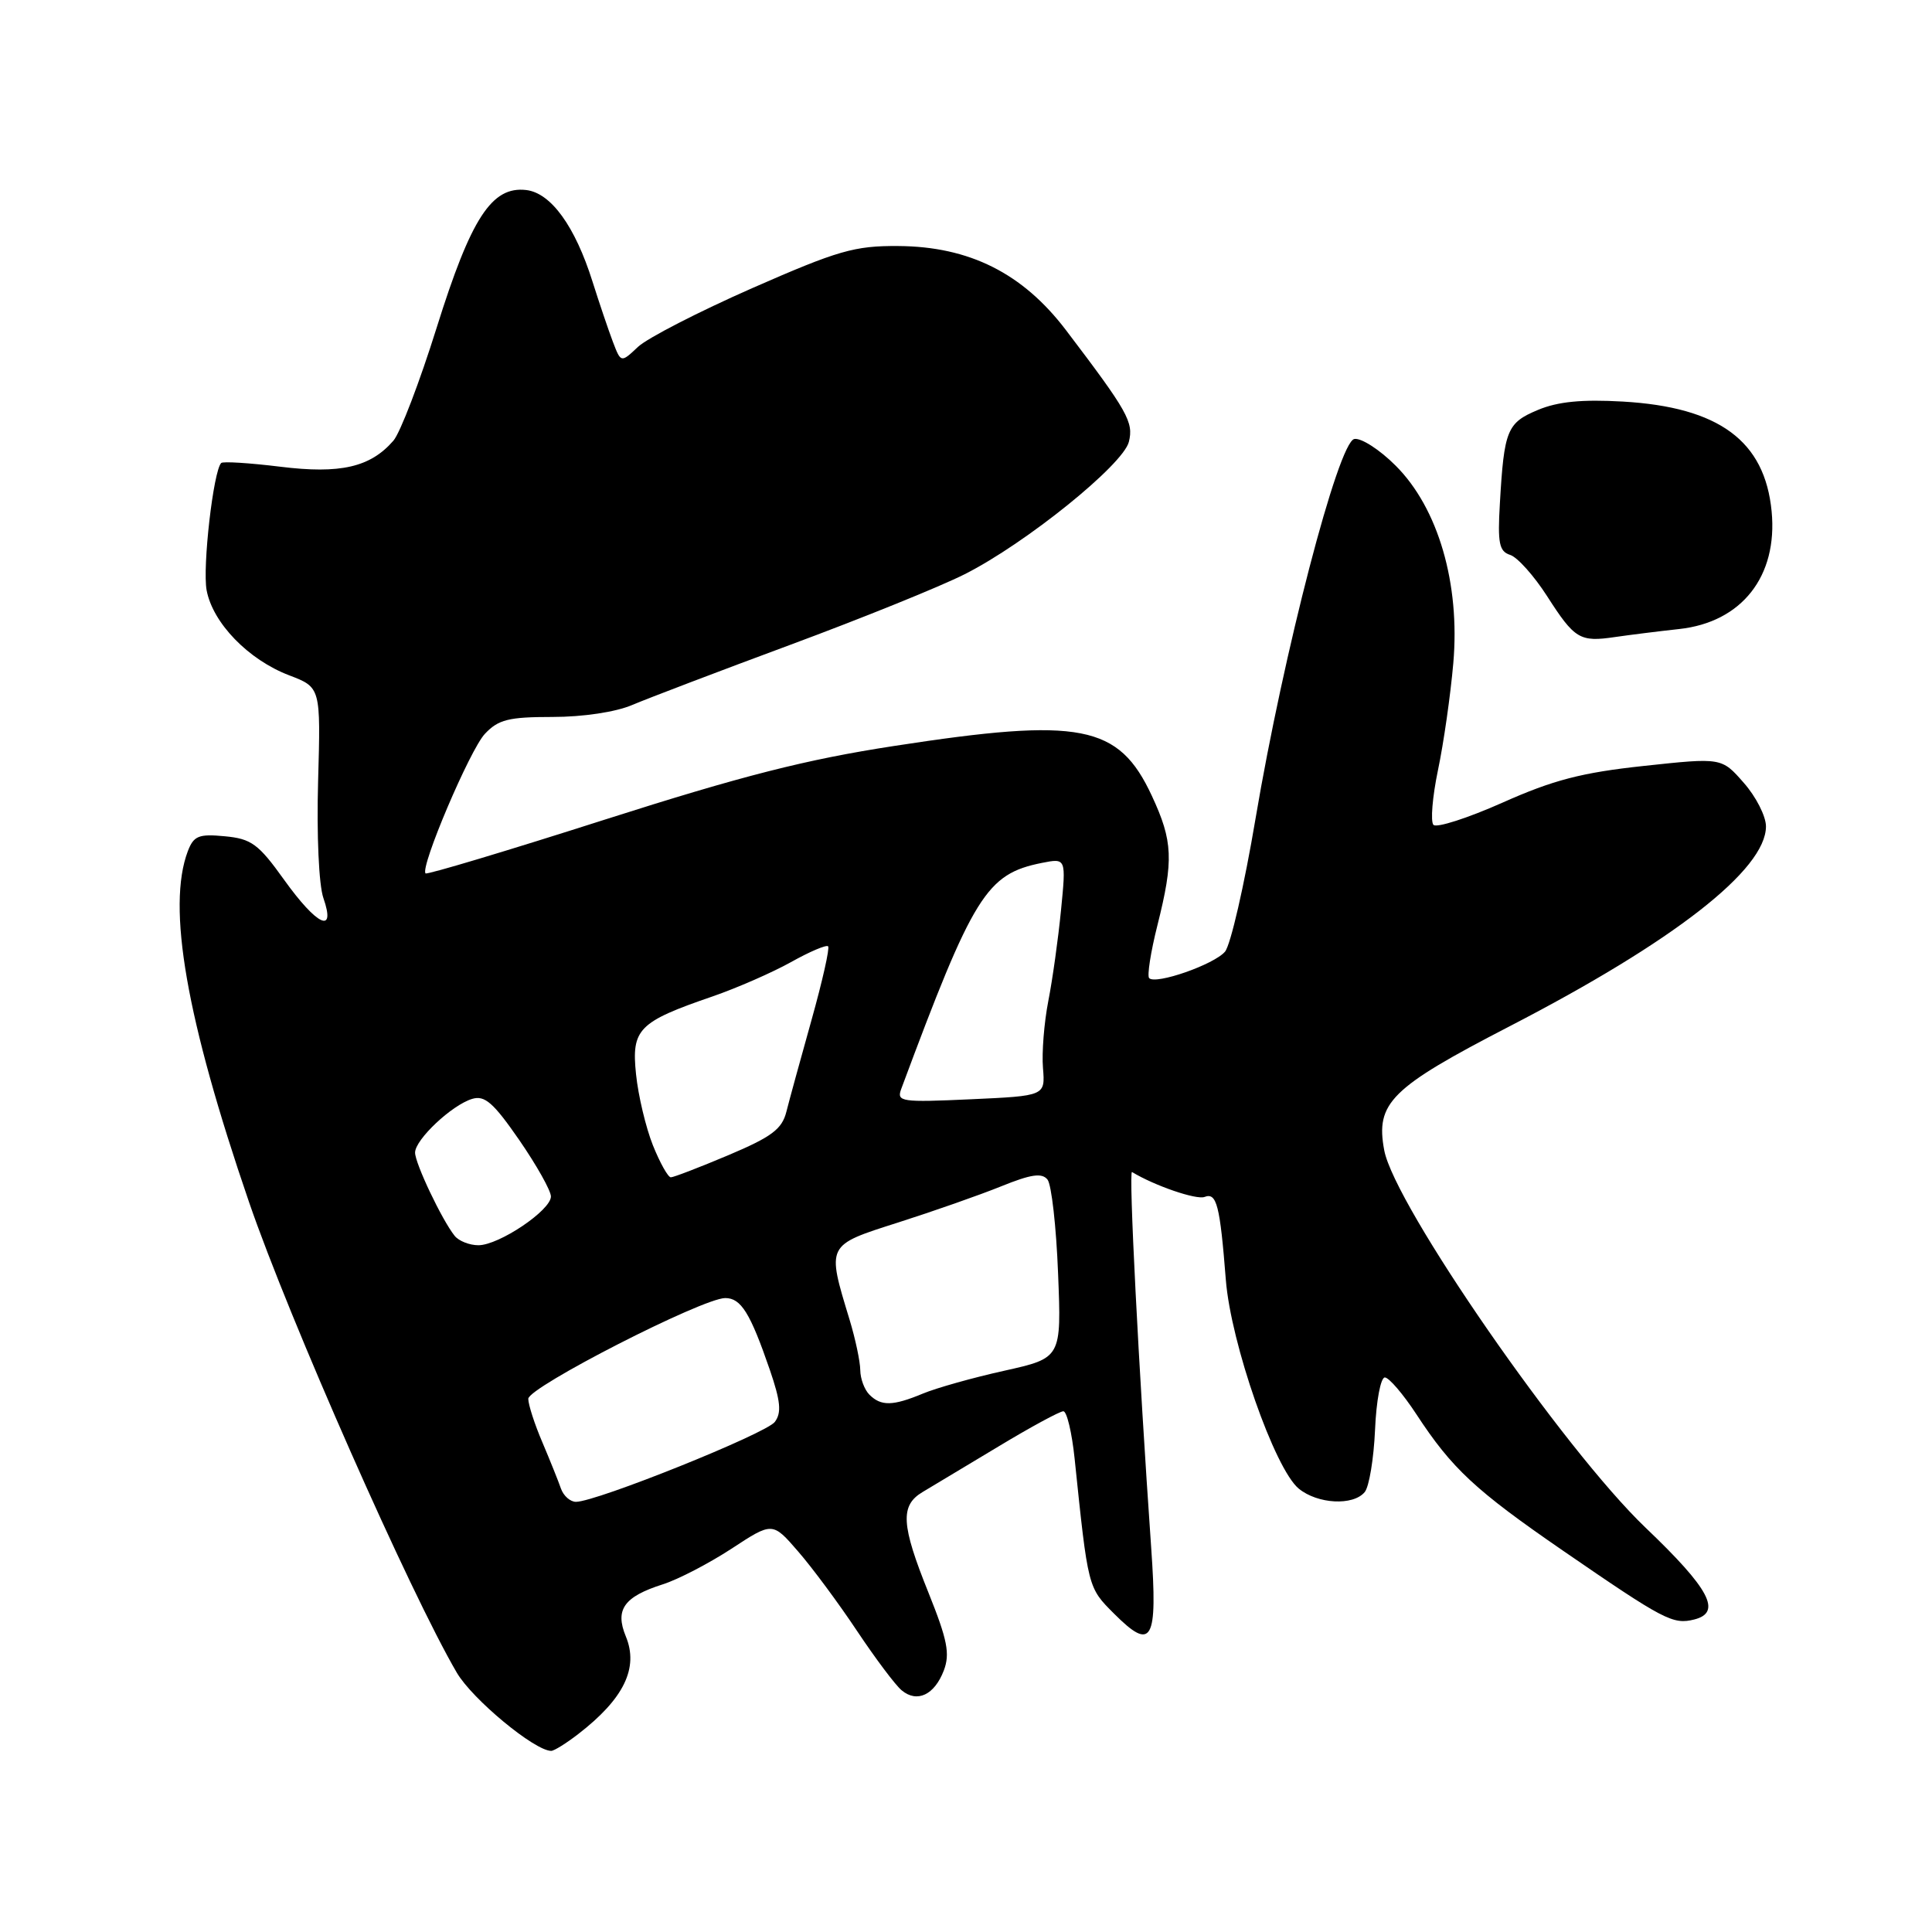 <?xml version="1.0" encoding="UTF-8" standalone="no"?>
<!DOCTYPE svg PUBLIC "-//W3C//DTD SVG 1.1//EN" "http://www.w3.org/Graphics/SVG/1.1/DTD/svg11.dtd" >
<svg xmlns="http://www.w3.org/2000/svg" xmlns:xlink="http://www.w3.org/1999/xlink" version="1.1" viewBox="0 0 256 256">
 <g >
 <path fill="currentColor"
d=" M 76.62 229.77 C 82.67 225.10 84.66 221.01 82.92 216.82 C 81.46 213.28 82.68 211.57 87.83 209.93 C 89.85 209.29 93.94 207.16 96.93 205.21 C 102.36 201.65 102.36 201.65 105.76 205.58 C 107.63 207.73 111.15 212.48 113.57 216.12 C 116.00 219.76 118.65 223.30 119.48 223.98 C 121.52 225.68 123.82 224.59 125.06 221.35 C 125.90 219.13 125.54 217.30 123.04 211.07 C 119.40 202.04 119.25 199.49 122.25 197.70 C 123.49 196.96 128.00 194.25 132.28 191.68 C 136.55 189.10 140.43 187.00 140.90 187.00 C 141.36 187.00 142.03 189.81 142.39 193.25 C 144.18 210.49 144.14 210.34 147.62 213.82 C 152.66 218.86 153.41 217.52 152.54 205.10 C 150.87 181.21 149.53 155.02 150.00 155.30 C 153.00 157.12 158.52 159.01 159.61 158.60 C 161.22 157.98 161.65 159.67 162.43 169.59 C 163.09 177.99 168.90 194.63 172.09 197.25 C 174.59 199.30 179.30 199.55 180.83 197.71 C 181.42 197.00 182.03 193.29 182.20 189.46 C 182.36 185.63 182.95 182.51 183.50 182.52 C 184.05 182.53 185.92 184.72 187.66 187.37 C 192.39 194.60 195.46 197.46 207.13 205.49 C 220.51 214.69 221.67 215.30 224.50 214.59 C 228.20 213.66 226.55 210.54 218.05 202.43 C 207.19 192.05 184.79 159.70 183.42 152.43 C 182.24 146.14 184.25 144.15 200.01 136.00 C 221.80 124.74 234.00 115.23 234.00 109.50 C 234.00 108.16 232.68 105.56 231.06 103.73 C 228.13 100.38 228.13 100.38 217.81 101.49 C 209.59 102.37 205.80 103.36 199.10 106.35 C 194.47 108.41 190.35 109.73 189.94 109.30 C 189.53 108.86 189.80 105.59 190.54 102.04 C 191.29 98.48 192.20 92.11 192.57 87.87 C 193.49 77.35 190.57 67.33 184.94 61.71 C 182.82 59.58 180.34 57.99 179.45 58.17 C 177.32 58.60 170.07 86.48 166.36 108.50 C 164.88 117.30 163.06 125.22 162.32 126.10 C 160.88 127.80 153.16 130.50 152.27 129.61 C 151.98 129.31 152.47 126.15 153.37 122.58 C 155.53 113.98 155.42 111.45 152.63 105.46 C 148.23 96.00 143.24 95.03 118.50 98.84 C 106.78 100.64 98.39 102.78 80.12 108.61 C 67.27 112.72 56.59 115.92 56.39 115.73 C 55.63 114.96 62.25 99.38 64.24 97.25 C 66.03 95.34 67.39 95.00 73.21 95.00 C 77.25 95.00 81.59 94.35 83.78 93.41 C 85.83 92.54 95.25 88.95 104.72 85.44 C 114.19 81.93 124.60 77.72 127.84 76.08 C 135.92 72.00 148.81 61.60 149.58 58.55 C 150.23 55.94 149.44 54.53 141.25 43.75 C 135.52 36.21 128.45 32.66 119.02 32.60 C 113.23 32.56 111.06 33.18 99.65 38.19 C 92.59 41.30 85.79 44.79 84.54 45.96 C 82.28 48.09 82.28 48.09 81.21 45.29 C 80.63 43.76 79.41 40.16 78.51 37.31 C 76.20 29.98 73.01 25.57 69.73 25.18 C 65.16 24.65 62.42 28.86 57.86 43.42 C 55.61 50.61 53.03 57.35 52.13 58.39 C 49.08 61.91 45.11 62.83 37.12 61.84 C 33.05 61.34 29.54 61.12 29.31 61.35 C 28.27 62.40 26.81 75.15 27.38 78.22 C 28.20 82.56 32.91 87.42 38.31 89.48 C 42.50 91.08 42.50 91.08 42.15 103.53 C 41.95 110.64 42.25 117.27 42.85 118.99 C 44.54 123.85 42.02 122.68 37.64 116.57 C 34.25 111.83 33.31 111.14 29.79 110.81 C 26.33 110.48 25.67 110.75 24.89 112.78 C 22.09 120.16 24.68 135.03 33.00 159.29 C 38.32 174.79 54.33 211.05 60.53 221.64 C 62.60 225.17 70.85 232.00 73.04 232.00 C 73.42 232.00 75.03 231.00 76.62 229.77 Z  M 222.50 83.35 C 230.79 82.45 235.58 76.36 234.75 67.76 C 233.85 58.42 227.79 53.95 215.04 53.21 C 209.64 52.90 206.42 53.21 203.78 54.32 C 199.69 56.03 199.30 56.97 198.74 66.74 C 198.43 71.99 198.65 73.07 200.11 73.53 C 201.07 73.84 203.26 76.29 204.99 78.98 C 208.65 84.69 209.33 85.10 214.00 84.41 C 215.93 84.13 219.75 83.65 222.50 83.35 Z  M 74.33 197.25 C 74.00 196.29 72.89 193.53 71.87 191.12 C 70.84 188.72 70.00 186.12 70.00 185.35 C 70.00 183.81 93.10 172.00 96.10 172.00 C 98.19 172.00 99.41 173.97 102.01 181.52 C 103.43 185.67 103.58 187.19 102.67 188.41 C 101.52 189.96 79.02 199.00 76.32 199.00 C 75.56 199.00 74.67 198.21 74.33 197.25 Z  M 115.20 184.80 C 114.54 184.14 114.00 182.68 113.99 181.55 C 113.98 180.42 113.35 177.43 112.58 174.89 C 109.53 164.86 109.44 165.04 119.00 161.99 C 123.67 160.50 129.83 158.34 132.67 157.19 C 136.62 155.59 138.06 155.38 138.80 156.30 C 139.33 156.96 139.96 162.55 140.20 168.72 C 140.65 179.94 140.65 179.94 133.07 181.63 C 128.91 182.55 124.05 183.92 122.28 184.66 C 118.31 186.31 116.75 186.35 115.20 184.80 Z  M 60.24 163.75 C 58.56 161.65 55.00 154.16 55.00 152.73 C 55.00 151.00 59.87 146.42 62.56 145.61 C 64.23 145.10 65.38 146.11 68.81 151.07 C 71.11 154.41 73.00 157.77 73.00 158.54 C 73.00 160.37 66.12 165.00 63.39 165.00 C 62.21 165.00 60.79 164.44 60.24 163.75 Z  M 86.51 151.75 C 85.58 149.41 84.57 145.19 84.28 142.36 C 83.65 136.35 84.58 135.41 94.45 132.02 C 97.66 130.91 102.32 128.87 104.80 127.49 C 107.28 126.10 109.49 125.16 109.73 125.39 C 109.96 125.63 108.97 130.02 107.53 135.16 C 106.09 140.30 104.59 145.76 104.20 147.31 C 103.62 149.62 102.25 150.64 96.53 153.06 C 92.69 154.68 89.26 156.00 88.89 156.00 C 88.52 156.00 87.45 154.09 86.51 151.75 Z  M 119.41 144.31 C 128.99 118.56 130.70 115.81 138.05 114.34 C 141.27 113.70 141.27 113.70 140.59 120.60 C 140.22 124.39 139.46 129.83 138.90 132.67 C 138.35 135.51 138.03 139.49 138.20 141.52 C 138.50 145.21 138.50 145.21 128.62 145.66 C 119.42 146.08 118.79 145.99 119.41 144.31 Z "/>
</g>
</svg>